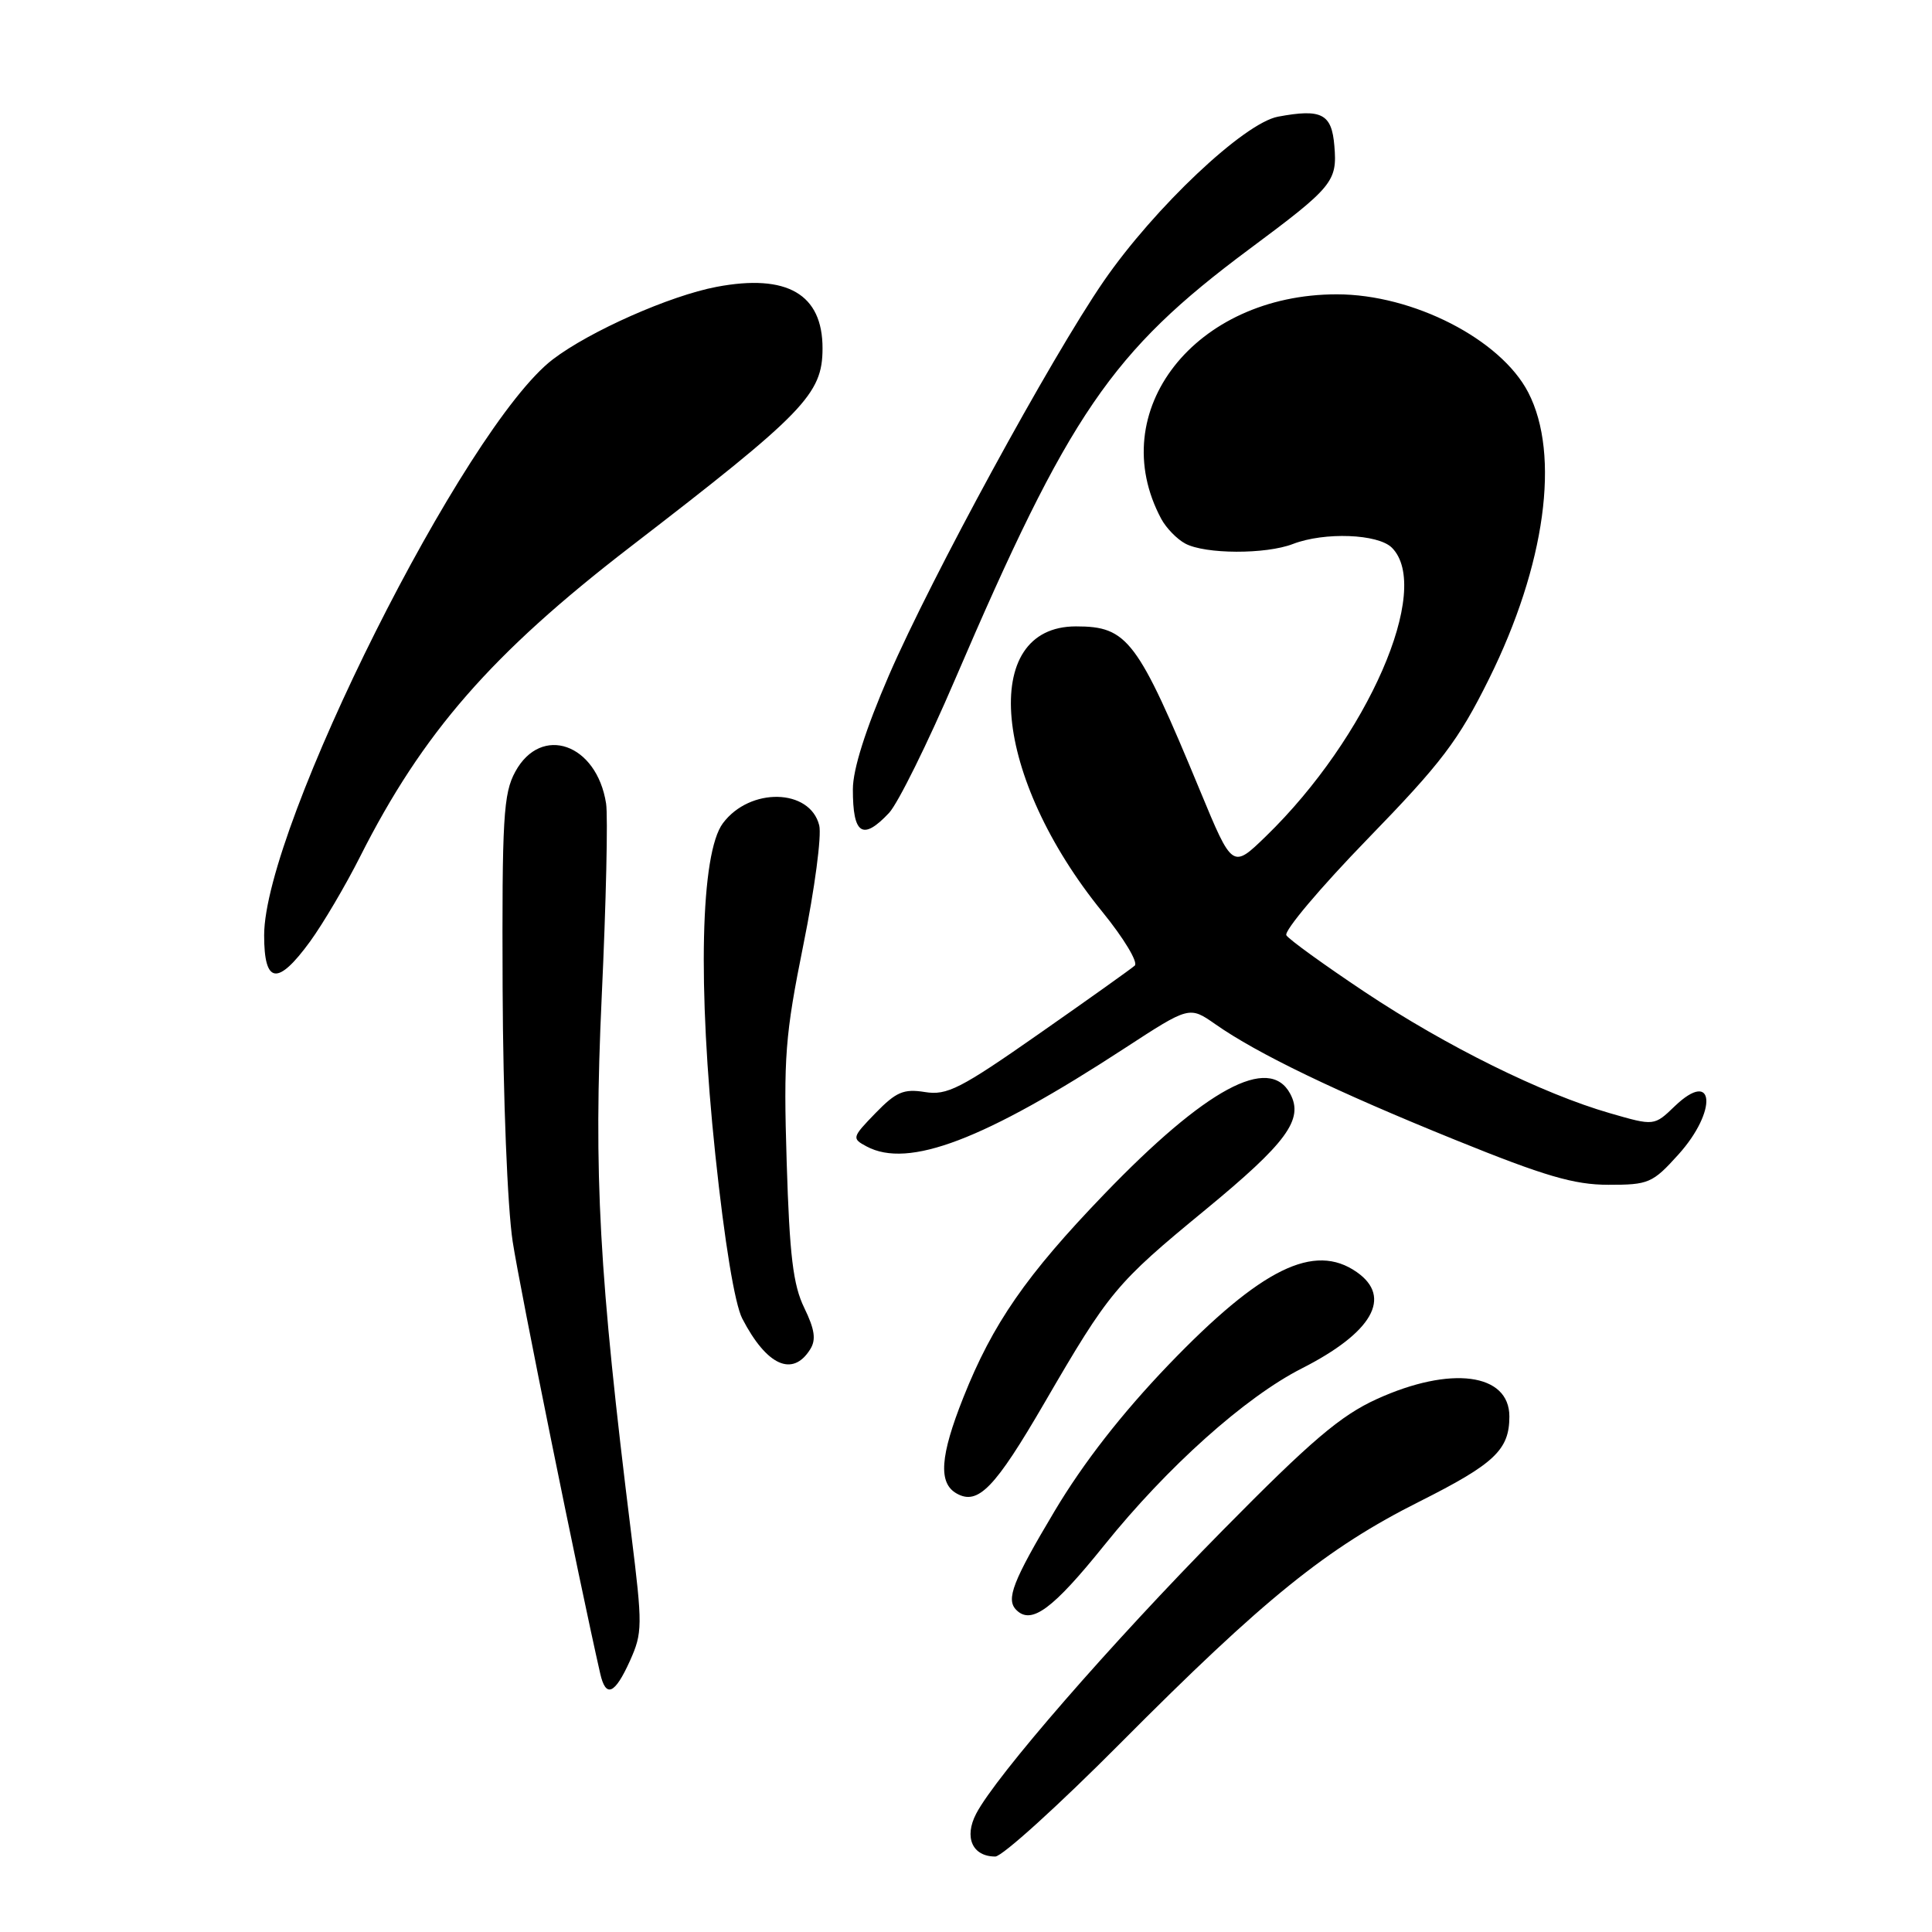 <?xml version="1.0" encoding="UTF-8" standalone="no"?>
<!DOCTYPE svg PUBLIC "-//W3C//DTD SVG 1.1//EN" "http://www.w3.org/Graphics/SVG/1.1/DTD/svg11.dtd" >
<svg xmlns="http://www.w3.org/2000/svg" xmlns:xlink="http://www.w3.org/1999/xlink" version="1.1" viewBox="0 0 256 256">
 <g >
 <path fill="currentColor"
d=" M 148.51 230.93 C 167.52 211.81 175.81 205.12 188.09 198.96 C 198.04 193.96 200.00 192.11 200.00 187.69 C 200.00 181.95 192.23 180.93 182.44 185.38 C 177.63 187.57 173.74 190.88 162.00 202.79 C 147.13 217.87 131.97 235.31 129.35 240.32 C 127.71 243.46 128.85 246.00 131.88 246.00 C 132.79 246.00 140.27 239.22 148.51 230.93 Z  M 83.47 220.07 C 85.14 216.35 85.15 215.42 83.65 203.32 C 79.36 168.75 78.64 155.67 79.73 132.08 C 80.31 119.66 80.57 108.14 80.31 106.47 C 79.07 98.53 71.72 95.95 68.28 102.25 C 66.70 105.14 66.51 108.34 66.60 131.00 C 66.66 145.50 67.24 159.95 67.93 164.50 C 68.89 170.76 76.74 209.51 79.53 221.75 C 80.27 225.03 81.46 224.52 83.47 220.07 Z  M 146.33 204.74 C 154.68 194.36 165.01 185.12 172.50 181.32 C 181.85 176.57 184.53 171.88 179.78 168.56 C 174.14 164.61 167.12 168.07 154.87 180.81 C 148.66 187.28 143.56 193.82 139.75 200.21 C 134.18 209.55 133.26 211.93 134.67 213.33 C 136.66 215.33 139.50 213.23 146.33 204.74 Z  M 138.40 185.88 C 146.97 171.13 147.88 170.04 159.65 160.36 C 170.51 151.42 172.78 148.33 170.96 144.93 C 168.17 139.72 159.78 144.25 146.30 158.25 C 135.99 168.96 131.54 175.38 127.65 185.17 C 124.56 192.94 124.31 196.51 126.75 197.89 C 129.59 199.50 131.82 197.20 138.40 185.88 Z  M 107.35 178.80 C 108.16 177.53 107.96 176.16 106.57 173.30 C 105.09 170.27 104.62 166.37 104.24 154.00 C 103.81 140.00 104.03 137.21 106.46 125.14 C 107.95 117.80 108.89 110.70 108.55 109.36 C 107.33 104.47 99.37 104.29 95.79 109.08 C 92.82 113.05 92.42 130.60 94.79 153.06 C 96.01 164.61 97.36 172.79 98.35 174.71 C 101.58 180.95 105.02 182.52 107.35 178.80 Z  M 222.38 153.00 C 227.62 147.20 227.20 141.51 221.91 146.58 C 219.19 149.20 219.19 149.20 213.34 147.51 C 204.38 144.93 191.63 138.63 180.85 131.45 C 175.48 127.87 170.80 124.49 170.45 123.93 C 170.11 123.36 174.94 117.63 181.20 111.18 C 191.02 101.07 193.23 98.16 197.30 89.96 C 204.77 74.90 206.78 60.27 202.50 52.00 C 198.86 44.96 187.24 39.00 177.14 39.00 C 158.35 39.00 146.23 54.49 153.87 68.75 C 154.52 69.96 155.95 71.44 157.06 72.03 C 159.69 73.44 167.72 73.47 171.32 72.08 C 175.50 70.47 182.59 70.74 184.43 72.57 C 189.84 77.98 181.22 97.73 167.74 110.81 C 163.30 115.12 163.30 115.12 159.03 104.81 C 150.71 84.72 149.41 83.00 142.57 83.00 C 129.69 83.00 131.55 102.98 146.08 120.84 C 148.91 124.32 150.84 127.52 150.36 127.95 C 149.89 128.37 144.18 132.44 137.68 136.98 C 127.26 144.27 125.48 145.18 122.55 144.70 C 119.74 144.25 118.74 144.68 116.01 147.49 C 112.88 150.72 112.85 150.85 114.83 151.91 C 120.37 154.87 130.38 151.06 149.05 138.88 C 157.60 133.31 157.60 133.31 161.05 135.72 C 166.61 139.62 177.07 144.66 192.80 151.03 C 204.69 155.85 208.58 156.99 213.13 156.99 C 218.44 157.00 218.98 156.77 222.38 153.00 Z  M 41.09 124.75 C 42.79 122.41 45.78 117.35 47.72 113.50 C 56.00 97.10 65.14 86.62 83.50 72.48 C 106.61 54.69 108.98 52.24 108.99 46.18 C 109.01 38.98 104.30 36.24 94.95 38.01 C 88.77 39.18 78.15 43.88 73.25 47.62 C 61.60 56.51 35.00 109.57 35.00 123.94 C 35.00 130.41 36.79 130.65 41.09 124.75 Z  M 117.80 107.72 C 118.98 106.46 122.91 98.51 126.54 90.05 C 141.67 54.81 147.27 46.61 165.50 33.04 C 176.62 24.77 177.21 24.06 176.81 19.33 C 176.46 15.07 175.13 14.38 169.34 15.46 C 164.83 16.31 152.96 27.52 146.24 37.27 C 139.23 47.47 123.43 76.46 117.78 89.50 C 114.69 96.65 113.01 101.93 113.01 104.58 C 113.00 110.58 114.30 111.44 117.80 107.72 Z "/>
</g>
</svg>